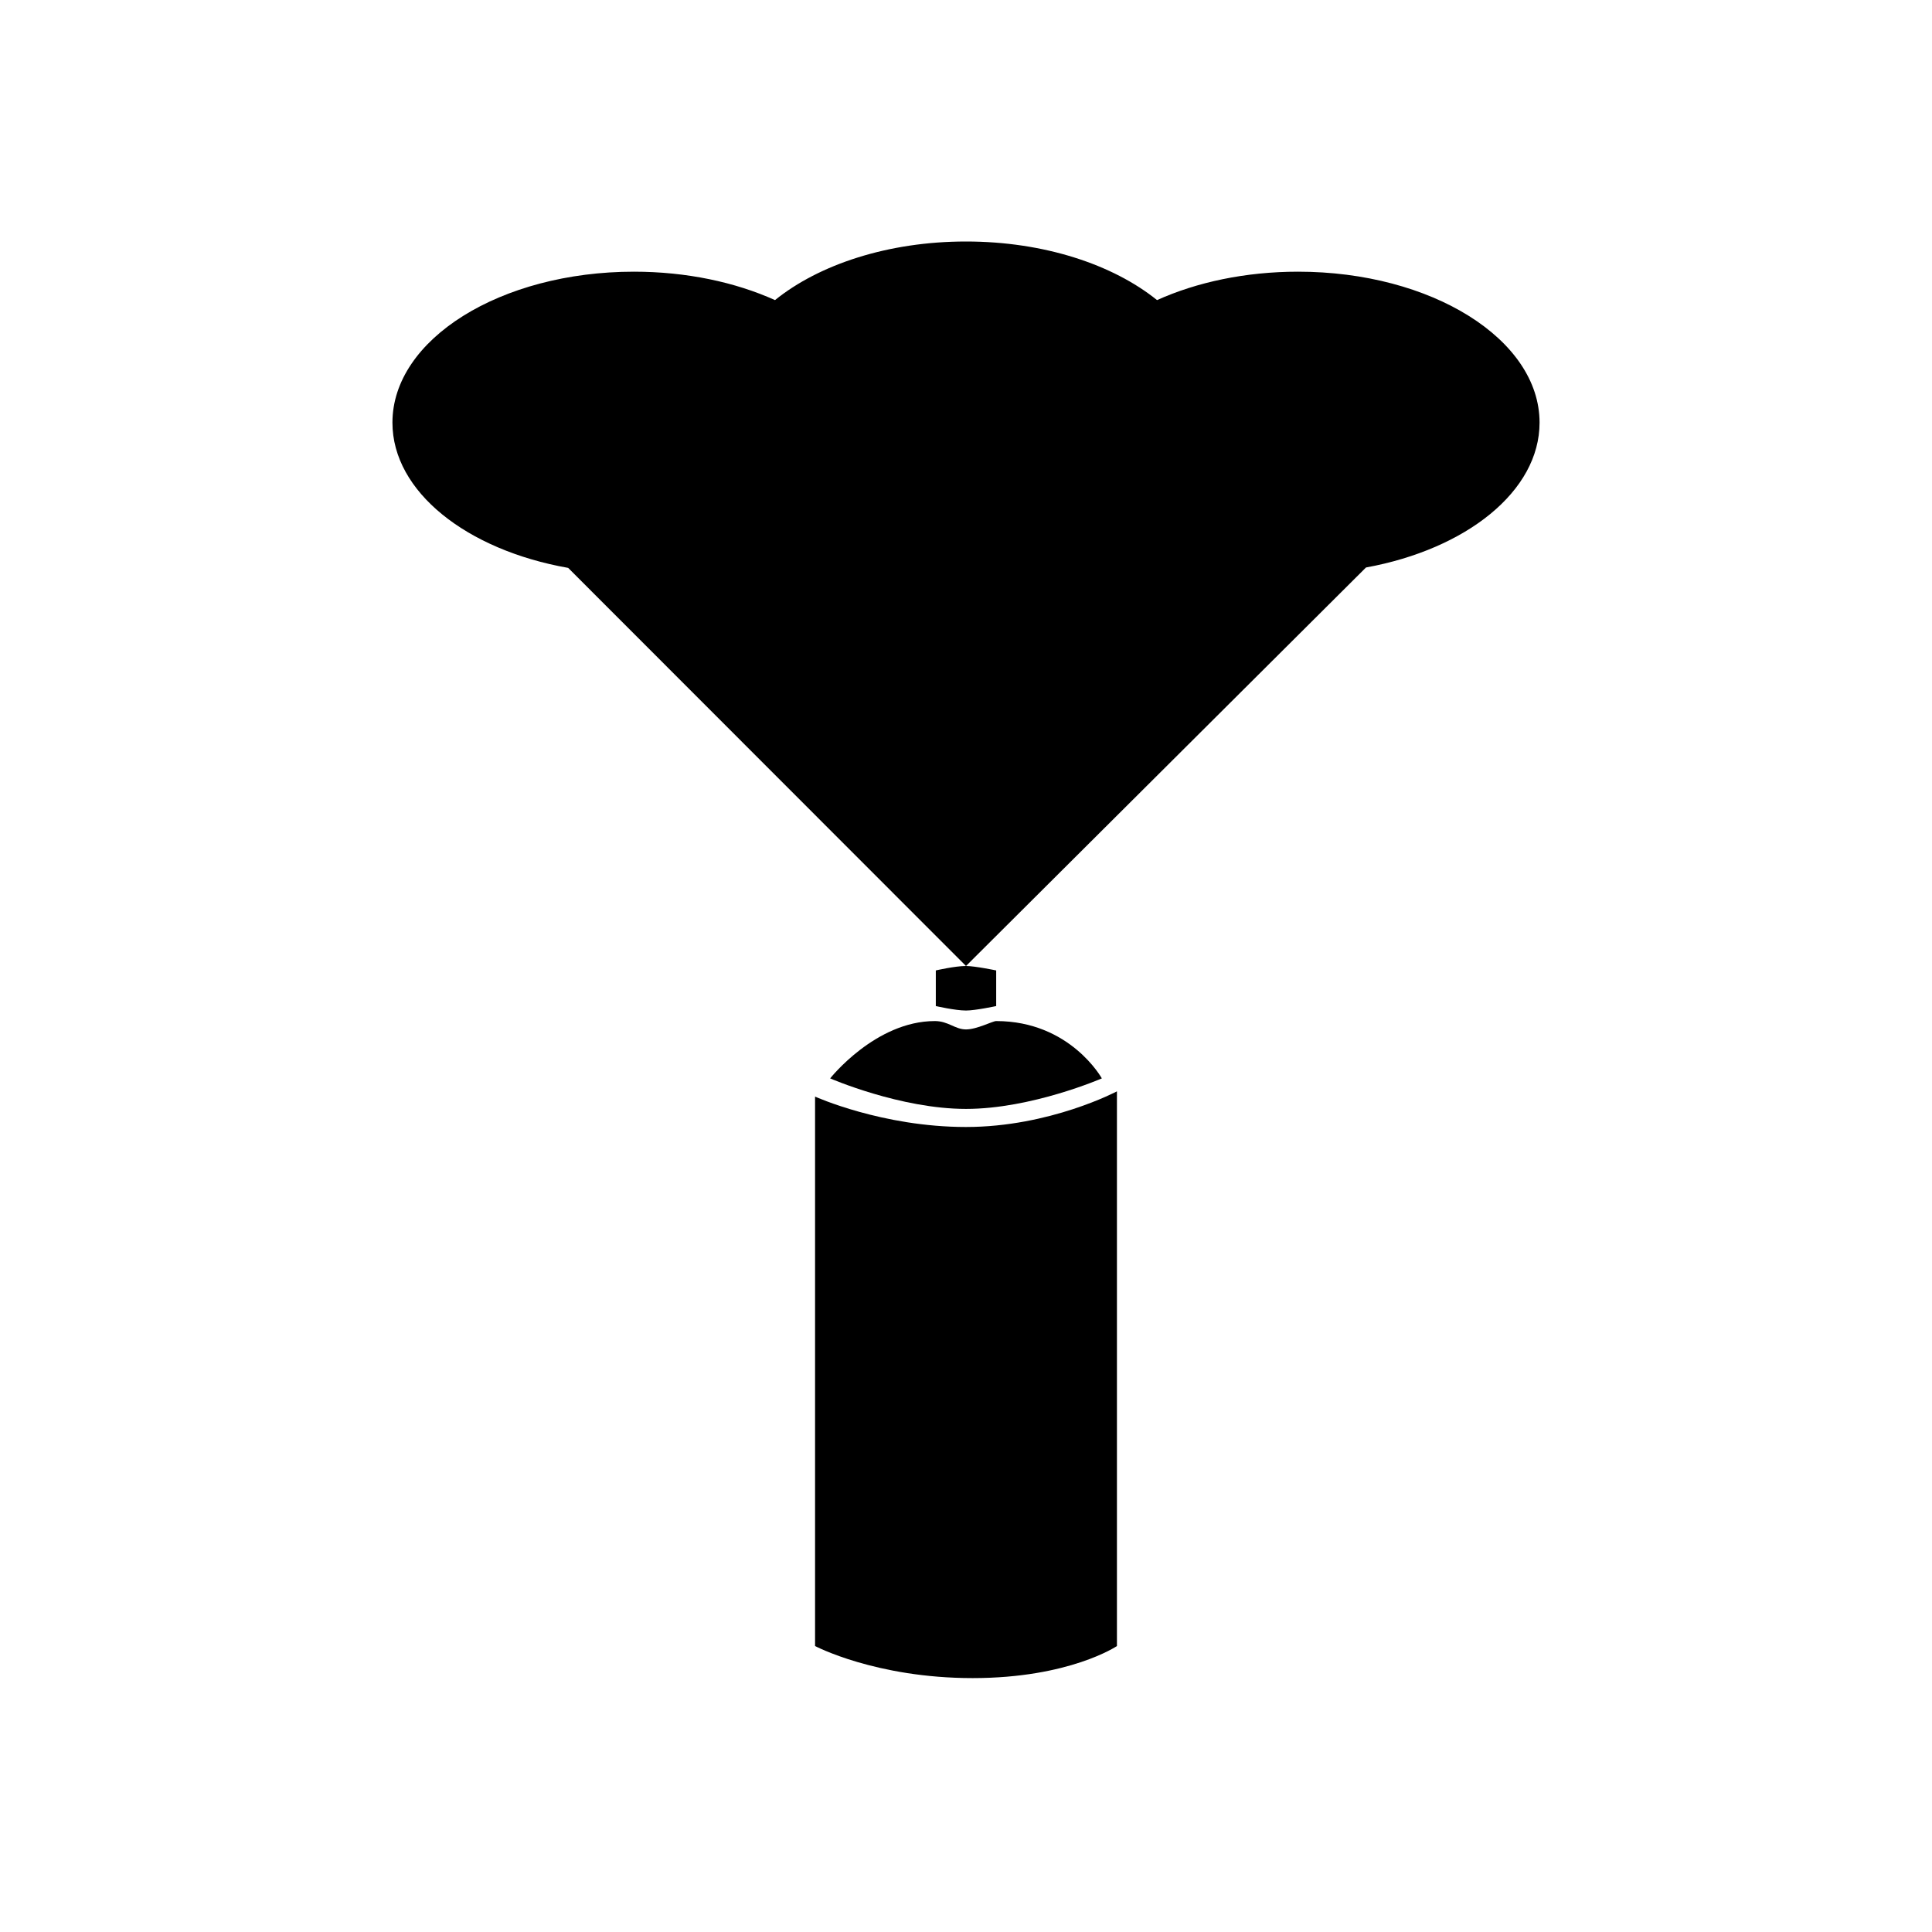 <?xml version="1.0" encoding="UTF-8"?>
<svg width="64px" height="64px" viewBox="0 0 64 64" version="1.1" xmlns="http://www.w3.org/2000/svg" xmlns:xlink="http://www.w3.org/1999/xlink">
    <title>fumigation</title>
    <g id="fumigation" stroke="none" stroke-width="1" fill="none" fill-rule="evenodd">
        <path d="M27,54.527 C27,54.527 29.009,55.589 32.22,55.589 C35.431,55.589 37,54.527 37,54.527 L37,36.152 C37,36.152 34.777,37.333 32,37.333 C29.223,37.333 27,36.326 27,36.326 L27,54.527 Z" id="Path-34" fill="#000000" fill-rule="nonzero"></path>
        <path d="M27.5,35.723 C27.5,35.723 29.825,36.734 32,36.734 C34.175,36.734 36.5,35.723 36.5,35.723 C36.5,35.723 35.451,33.824 33,33.824 C32.878,33.824 32.364,34.101 32,34.101 C31.636,34.101 31.413,33.824 30.968,33.824 C29,33.824 27.5,35.723 27.5,35.723 Z" id="Path-32" fill="#000000" fill-rule="nonzero"></path>
        <path d="M31,33.327 C31,33.327 31.645,33.475 32,33.475 C32.312,33.475 33,33.327 33,33.327 L33,32.147 C33,32.147 32.298,32 32,32 C31.632,32 31,32.147 31,32.147 L31,33.327 Z" id="Path-33" fill="#000000" fill-rule="nonzero"></path>
        <path d="M32,8 C34.575,8 36.865,8.76 38.328,9.941 C39.642,9.349 41.256,9 43,9 C47.418,9 51,11.239 51,14 C51,16.273 48.573,18.192 45.25,18.799 L32,32 L18.821,18.812 C15.462,18.219 13,16.289 13,14 C13,11.239 16.582,9 21,9 C22.744,9 24.358,9.349 25.673,9.941 C27.135,8.76 29.425,8 32,8 Z" id="Path-57" fill="#000000" fill-rule="nonzero"></path>
    </g>
</svg>